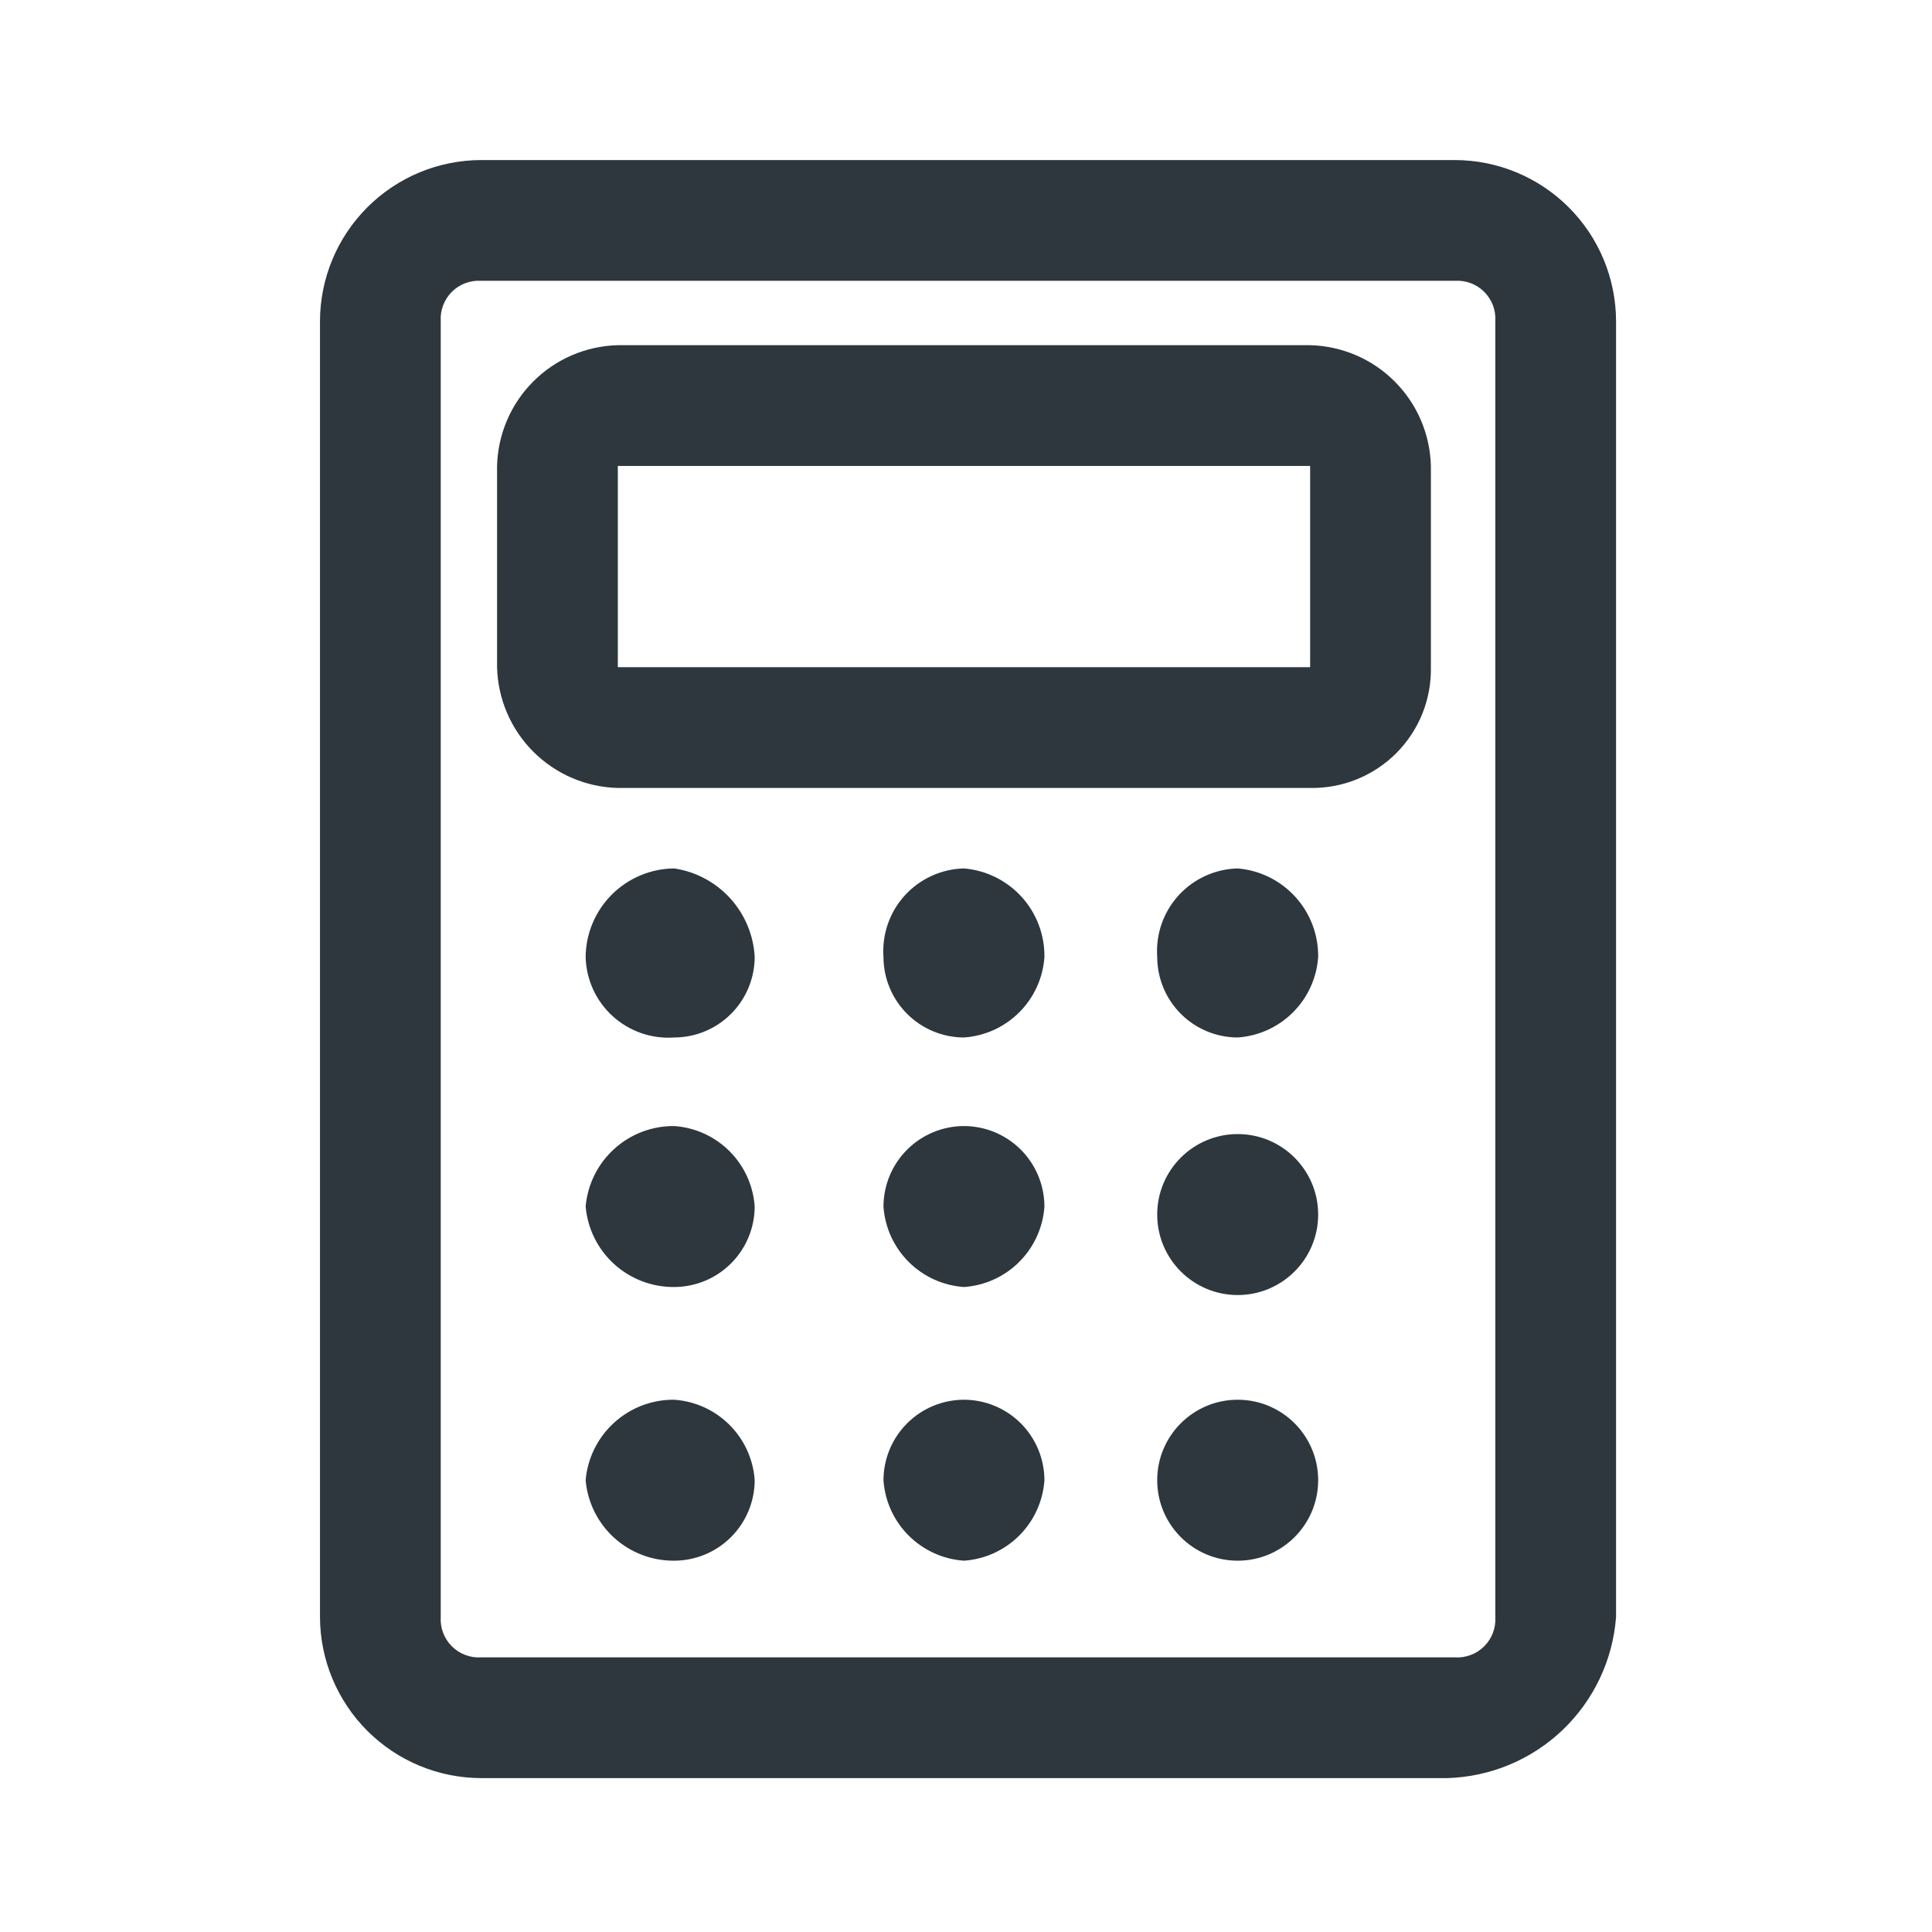 <svg width="64" height="64" viewBox="0 0 64 64" fill="none" xmlns="http://www.w3.org/2000/svg">
<path d="M47.934 58.902H15.934C14.521 58.898 13.166 58.334 12.167 57.335C11.168 56.335 10.604 54.981 10.6 53.568V10.636C10.604 9.222 11.168 7.868 12.167 6.869C13.166 5.869 14.521 5.306 15.934 5.302H48.2C49.614 5.306 50.968 5.869 51.967 6.869C52.967 7.868 53.53 9.222 53.534 10.636V53.568C53.426 54.992 52.794 56.326 51.76 57.311C50.725 58.297 49.362 58.863 47.934 58.902ZM15.934 9.302C15.756 9.291 15.578 9.318 15.411 9.381C15.244 9.444 15.093 9.542 14.967 9.668C14.841 9.795 14.743 9.946 14.68 10.113C14.616 10.28 14.589 10.458 14.6 10.636V53.568C14.589 53.746 14.616 53.924 14.68 54.091C14.743 54.258 14.841 54.409 14.967 54.535C15.093 54.661 15.244 54.759 15.411 54.822C15.578 54.886 15.756 54.913 15.934 54.902H48.2C48.378 54.913 48.556 54.886 48.723 54.822C48.89 54.759 49.041 54.661 49.167 54.535C49.294 54.409 49.391 54.258 49.455 54.091C49.518 53.924 49.545 53.746 49.534 53.568V10.636C49.545 10.458 49.518 10.28 49.455 10.113C49.391 9.946 49.294 9.795 49.167 9.668C49.041 9.542 48.89 9.444 48.723 9.381C48.556 9.318 48.378 9.291 48.2 9.302H15.934Z" fill="#2D373D"/>
<path d="M43.4 26.102H20.466C19.414 26.076 18.411 25.646 17.666 24.901C16.922 24.157 16.492 23.154 16.466 22.102V15.435C16.492 14.383 16.922 13.38 17.666 12.636C18.411 11.891 19.414 11.461 20.466 11.435H43.4C44.453 11.461 45.456 11.891 46.2 12.636C46.945 13.38 47.374 14.383 47.4 15.435V22.102C47.41 22.63 47.313 23.154 47.116 23.644C46.918 24.134 46.624 24.578 46.251 24.952C45.877 25.325 45.432 25.619 44.943 25.817C44.453 26.015 43.928 26.111 43.4 26.102ZM20.466 15.435V22.102H43.4V15.435H20.466Z" fill="#2D373D"/>
<path d="M22.334 28.768C21.558 28.774 20.816 29.086 20.267 29.634C19.718 30.183 19.407 30.925 19.4 31.702C19.409 32.072 19.493 32.437 19.647 32.774C19.801 33.111 20.022 33.413 20.296 33.662C20.571 33.912 20.893 34.103 21.243 34.224C21.593 34.345 21.964 34.394 22.334 34.368C23.041 34.366 23.718 34.085 24.217 33.585C24.717 33.085 24.998 32.408 25 31.702C24.962 30.98 24.676 30.294 24.19 29.759C23.704 29.225 23.048 28.874 22.334 28.768Z" fill="#2D373D"/>
<path d="M31.932 28.768C31.562 28.777 31.197 28.861 30.86 29.015C30.523 29.169 30.221 29.39 29.971 29.664C29.722 29.938 29.531 30.26 29.41 30.611C29.289 30.961 29.24 31.332 29.266 31.702C29.268 32.408 29.549 33.085 30.049 33.585C30.548 34.085 31.226 34.366 31.932 34.368C32.624 34.32 33.275 34.024 33.765 33.534C34.255 33.044 34.551 32.393 34.598 31.702C34.607 30.966 34.337 30.254 33.843 29.71C33.348 29.166 32.665 28.829 31.932 28.768Z" fill="#2D373D"/>
<path d="M41 28.768C40.63 28.777 40.265 28.861 39.928 29.015C39.591 29.169 39.288 29.39 39.039 29.664C38.79 29.938 38.599 30.26 38.478 30.611C38.357 30.961 38.308 31.332 38.334 31.702C38.336 32.408 38.617 33.085 39.117 33.585C39.616 34.085 40.294 34.366 41 34.368C41.692 34.32 42.343 34.024 42.833 33.534C43.323 33.044 43.619 32.393 43.666 31.702C43.675 30.966 43.405 30.254 42.91 29.71C42.416 29.166 41.733 28.829 41 28.768Z" fill="#2D373D"/>
<path d="M22.334 37.302C21.599 37.296 20.889 37.566 20.345 38.061C19.801 38.555 19.464 39.236 19.4 39.968C19.464 40.7 19.801 41.381 20.345 41.875C20.889 42.369 21.599 42.64 22.334 42.634C23.041 42.632 23.718 42.351 24.217 41.851C24.717 41.352 24.998 40.674 25 39.968C24.953 39.276 24.657 38.625 24.166 38.135C23.676 37.645 23.025 37.349 22.334 37.302Z" fill="#2D373D"/>
<path d="M31.932 37.302C31.226 37.303 30.548 37.585 30.049 38.084C29.549 38.584 29.268 39.261 29.266 39.968C29.313 40.659 29.609 41.31 30.099 41.8C30.59 42.291 31.241 42.587 31.932 42.634C32.624 42.587 33.275 42.291 33.765 41.8C34.255 41.31 34.551 40.659 34.598 39.968C34.596 39.261 34.315 38.584 33.816 38.084C33.316 37.585 32.639 37.303 31.932 37.302Z" fill="#2D373D"/>
<path d="M41 42.9C42.472 42.9 43.666 41.706 43.666 40.234C43.666 38.761 42.472 37.568 41 37.568C39.528 37.568 38.334 38.761 38.334 40.234C38.334 41.706 39.528 42.9 41 42.9Z" fill="#2D373D"/>
<path d="M41 51.7C42.472 51.7 43.666 50.506 43.666 49.034C43.666 47.561 42.472 46.368 41 46.368C39.528 46.368 38.334 47.561 38.334 49.034C38.334 50.506 39.528 51.7 41 51.7Z" fill="#2D373D"/>
<path d="M31.932 46.368C31.226 46.369 30.548 46.651 30.049 47.15C29.549 47.65 29.268 48.327 29.266 49.034C29.313 49.725 29.609 50.376 30.099 50.866C30.59 51.356 31.241 51.653 31.932 51.7C32.624 51.653 33.275 51.356 33.765 50.866C34.255 50.376 34.551 49.725 34.598 49.034C34.596 48.327 34.315 47.65 33.816 47.15C33.316 46.651 32.639 46.369 31.932 46.368Z" fill="#2D373D"/>
<path d="M22.334 46.368C21.599 46.361 20.889 46.632 20.345 47.127C19.801 47.621 19.464 48.302 19.4 49.034C19.464 49.766 19.801 50.447 20.345 50.941C20.889 51.435 21.599 51.706 22.334 51.7C23.041 51.698 23.718 51.417 24.217 50.917C24.717 50.417 24.998 49.74 25 49.034C24.953 48.342 24.657 47.691 24.166 47.201C23.676 46.711 23.025 46.415 22.334 46.368Z" fill="#2D373D"/>
</svg>
